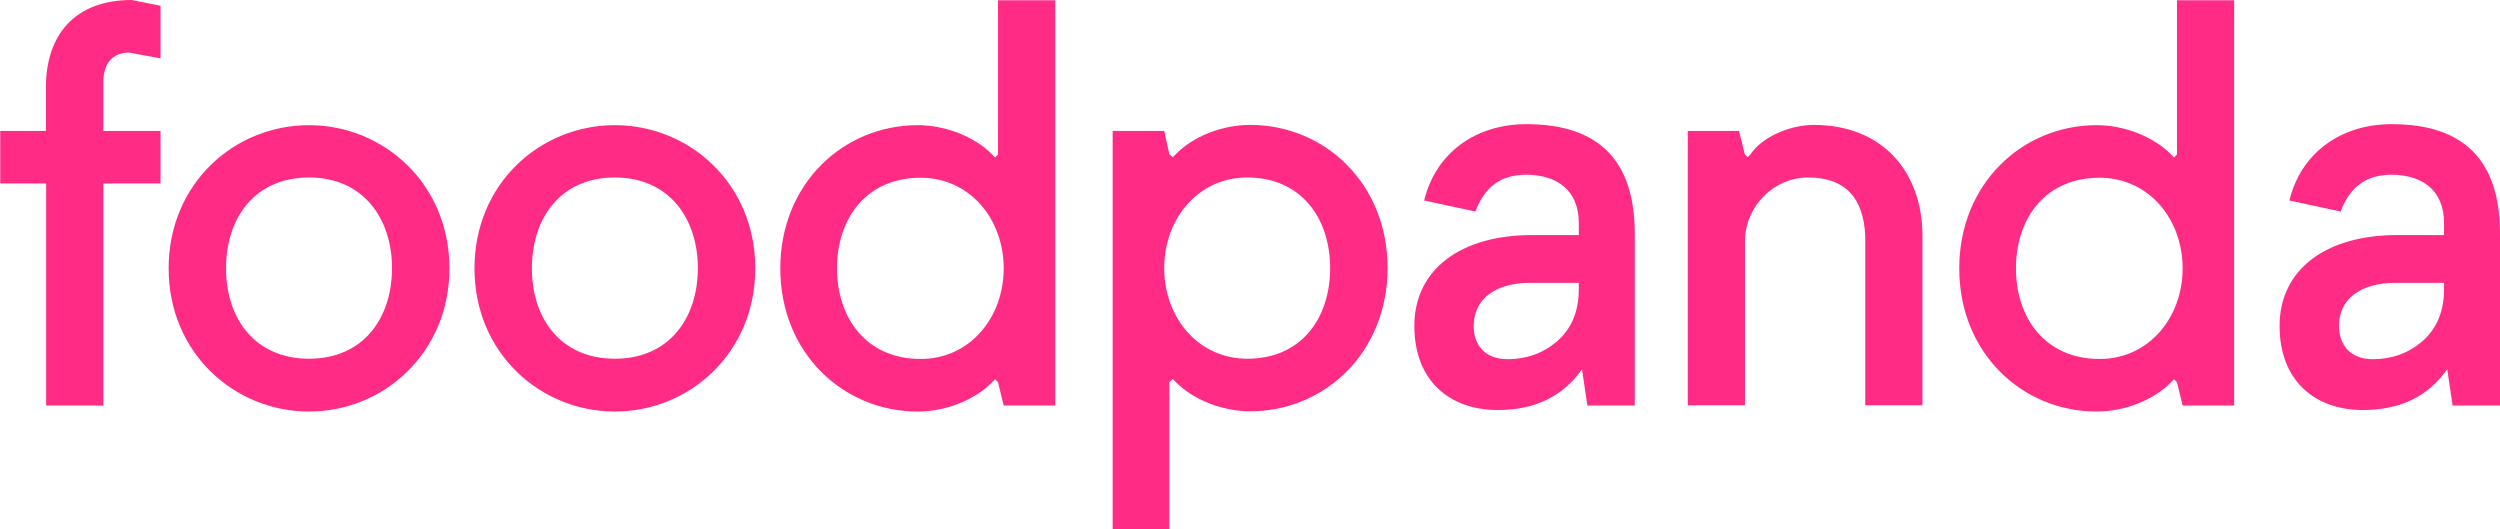 <svg width="137" height="29" viewBox="0 0 137 29" fill="none" xmlns="http://www.w3.org/2000/svg">
<g clip-path="url(#clip0_553_15)">
<path fill-rule="evenodd" clip-rule="evenodd" d="M7.223 0C4.089 0 2.515 1.921 2.515 4.801V7.175H0.013V10.055H2.529V22.223H5.663V10.055H8.797V7.175H5.663V4.486C5.663 3.526 6.134 2.881 7.075 2.881L8.797 3.196V0.316L7.223 0ZM24.629 14.706C24.629 10.055 21.011 6.859 16.935 6.859C12.846 6.859 9.241 10.055 9.241 14.706C9.241 19.356 12.859 22.552 16.935 22.552C21.024 22.552 24.629 19.343 24.629 14.706ZM21.482 14.692C21.482 17.422 19.921 19.658 16.935 19.658C13.949 19.658 12.375 17.422 12.388 14.692C12.388 11.962 13.949 9.726 16.935 9.726C19.908 9.726 21.482 11.976 21.482 14.692ZM41.389 14.706C41.389 10.055 37.771 6.859 33.695 6.859C29.606 6.859 26.001 10.055 26.001 14.706C26.001 19.356 29.619 22.552 33.695 22.552C37.784 22.552 41.389 19.343 41.389 14.706ZM38.242 14.692C38.242 17.422 36.681 19.658 33.695 19.658C30.709 19.658 29.135 17.422 29.149 14.692C29.149 11.962 30.709 9.726 33.695 9.726C36.668 9.726 38.242 11.976 38.242 14.692ZM54.692 20.948L55.002 22.223H57.827V0.014H54.692V8.464L54.531 8.629L54.37 8.464C53.428 7.504 51.827 6.859 50.294 6.859C46.218 6.859 42.761 10.069 42.761 14.706C42.761 19.356 46.218 22.552 50.294 22.552C51.854 22.552 53.428 21.908 54.37 20.948L54.531 20.783L54.692 20.948ZM45.868 14.706C45.868 11.976 47.469 9.74 50.455 9.74C53.119 9.74 55.002 11.976 55.002 14.706C55.002 17.436 53.119 19.672 50.455 19.672C47.469 19.672 45.868 17.422 45.868 14.706ZM64.081 8.45L63.799 7.175H60.974V29H64.081V20.934L64.27 20.769L64.431 20.934C65.373 21.894 66.973 22.539 68.507 22.539C72.582 22.539 76.039 19.329 76.039 14.692C76.039 10.042 72.582 6.845 68.507 6.845C66.946 6.845 65.373 7.49 64.431 8.45L64.27 8.615L64.081 8.45ZM72.892 14.692C72.892 17.422 71.332 19.658 68.345 19.658C65.682 19.658 63.799 17.422 63.799 14.692C63.799 11.962 65.682 9.726 68.345 9.726C71.318 9.726 72.892 11.976 72.892 14.692ZM83.626 9.575C85.307 9.575 86.518 10.412 86.518 12.223V12.881H83.949C80.075 12.881 77.506 14.747 77.506 17.861C77.506 20.879 79.456 22.47 82.079 22.47C84.124 22.47 85.657 21.716 86.693 20.234L86.989 22.223H89.585V12.799C89.585 8.793 87.607 6.804 83.653 6.804C80.814 6.804 78.662 8.423 78.044 10.988L80.855 11.592C81.353 10.234 82.267 9.575 83.626 9.575ZM85.334 18.698C84.567 19.356 83.653 19.685 82.617 19.685C81.406 19.685 80.747 18.931 80.761 17.847C80.761 16.407 81.931 15.501 83.828 15.501H86.518V15.831C86.518 17.065 86.128 17.998 85.334 18.698ZM95.611 8.45L95.302 7.175H92.49V22.21H95.624V13.114C95.692 11.262 97.225 9.726 99.081 9.726C101.153 9.726 102.121 10.878 102.215 12.922V22.21H105.349V12.922C105.349 9.411 103.157 6.845 99.391 6.845C98.126 6.845 96.566 7.49 95.934 8.45L95.772 8.615L95.611 8.45ZM119.298 20.948L119.608 22.223H122.432V0.014H119.298V8.464L119.137 8.629L118.975 8.464C118.034 7.504 116.433 6.859 114.9 6.859C110.824 6.859 107.367 10.069 107.367 14.706C107.367 19.356 110.824 22.552 114.9 22.552C116.46 22.552 118.034 21.908 118.975 20.948L119.137 20.783L119.298 20.948ZM110.474 14.706C110.474 11.976 112.075 9.74 115.061 9.74C117.725 9.74 119.608 11.976 119.608 14.706C119.608 17.436 117.725 19.672 115.061 19.672C112.075 19.672 110.474 17.422 110.474 14.706ZM131.041 9.575C132.723 9.575 133.933 10.412 133.933 12.223V12.881H131.364C127.49 12.881 124.921 14.747 124.921 17.861C124.921 20.879 126.871 22.47 129.494 22.47C131.539 22.47 133.072 21.716 134.108 20.234L134.404 22.223H137V12.799C137 8.793 135.023 6.804 131.068 6.804C128.23 6.804 126.078 8.423 125.459 10.988L128.27 11.592C128.768 10.234 129.683 9.575 131.041 9.575ZM132.749 18.698C131.983 19.356 131.068 19.685 130.032 19.685C128.822 19.685 128.176 18.931 128.176 17.847C128.176 16.407 129.346 15.501 131.243 15.501H133.933V15.831C133.933 17.065 133.543 17.998 132.749 18.698Z" fill="#FF2B85"/>
</g>
<defs>
<clipPath id="clip0_553_15">
<rect width="137" height="29" fill="white"/>
</clipPath>
</defs>
</svg>

